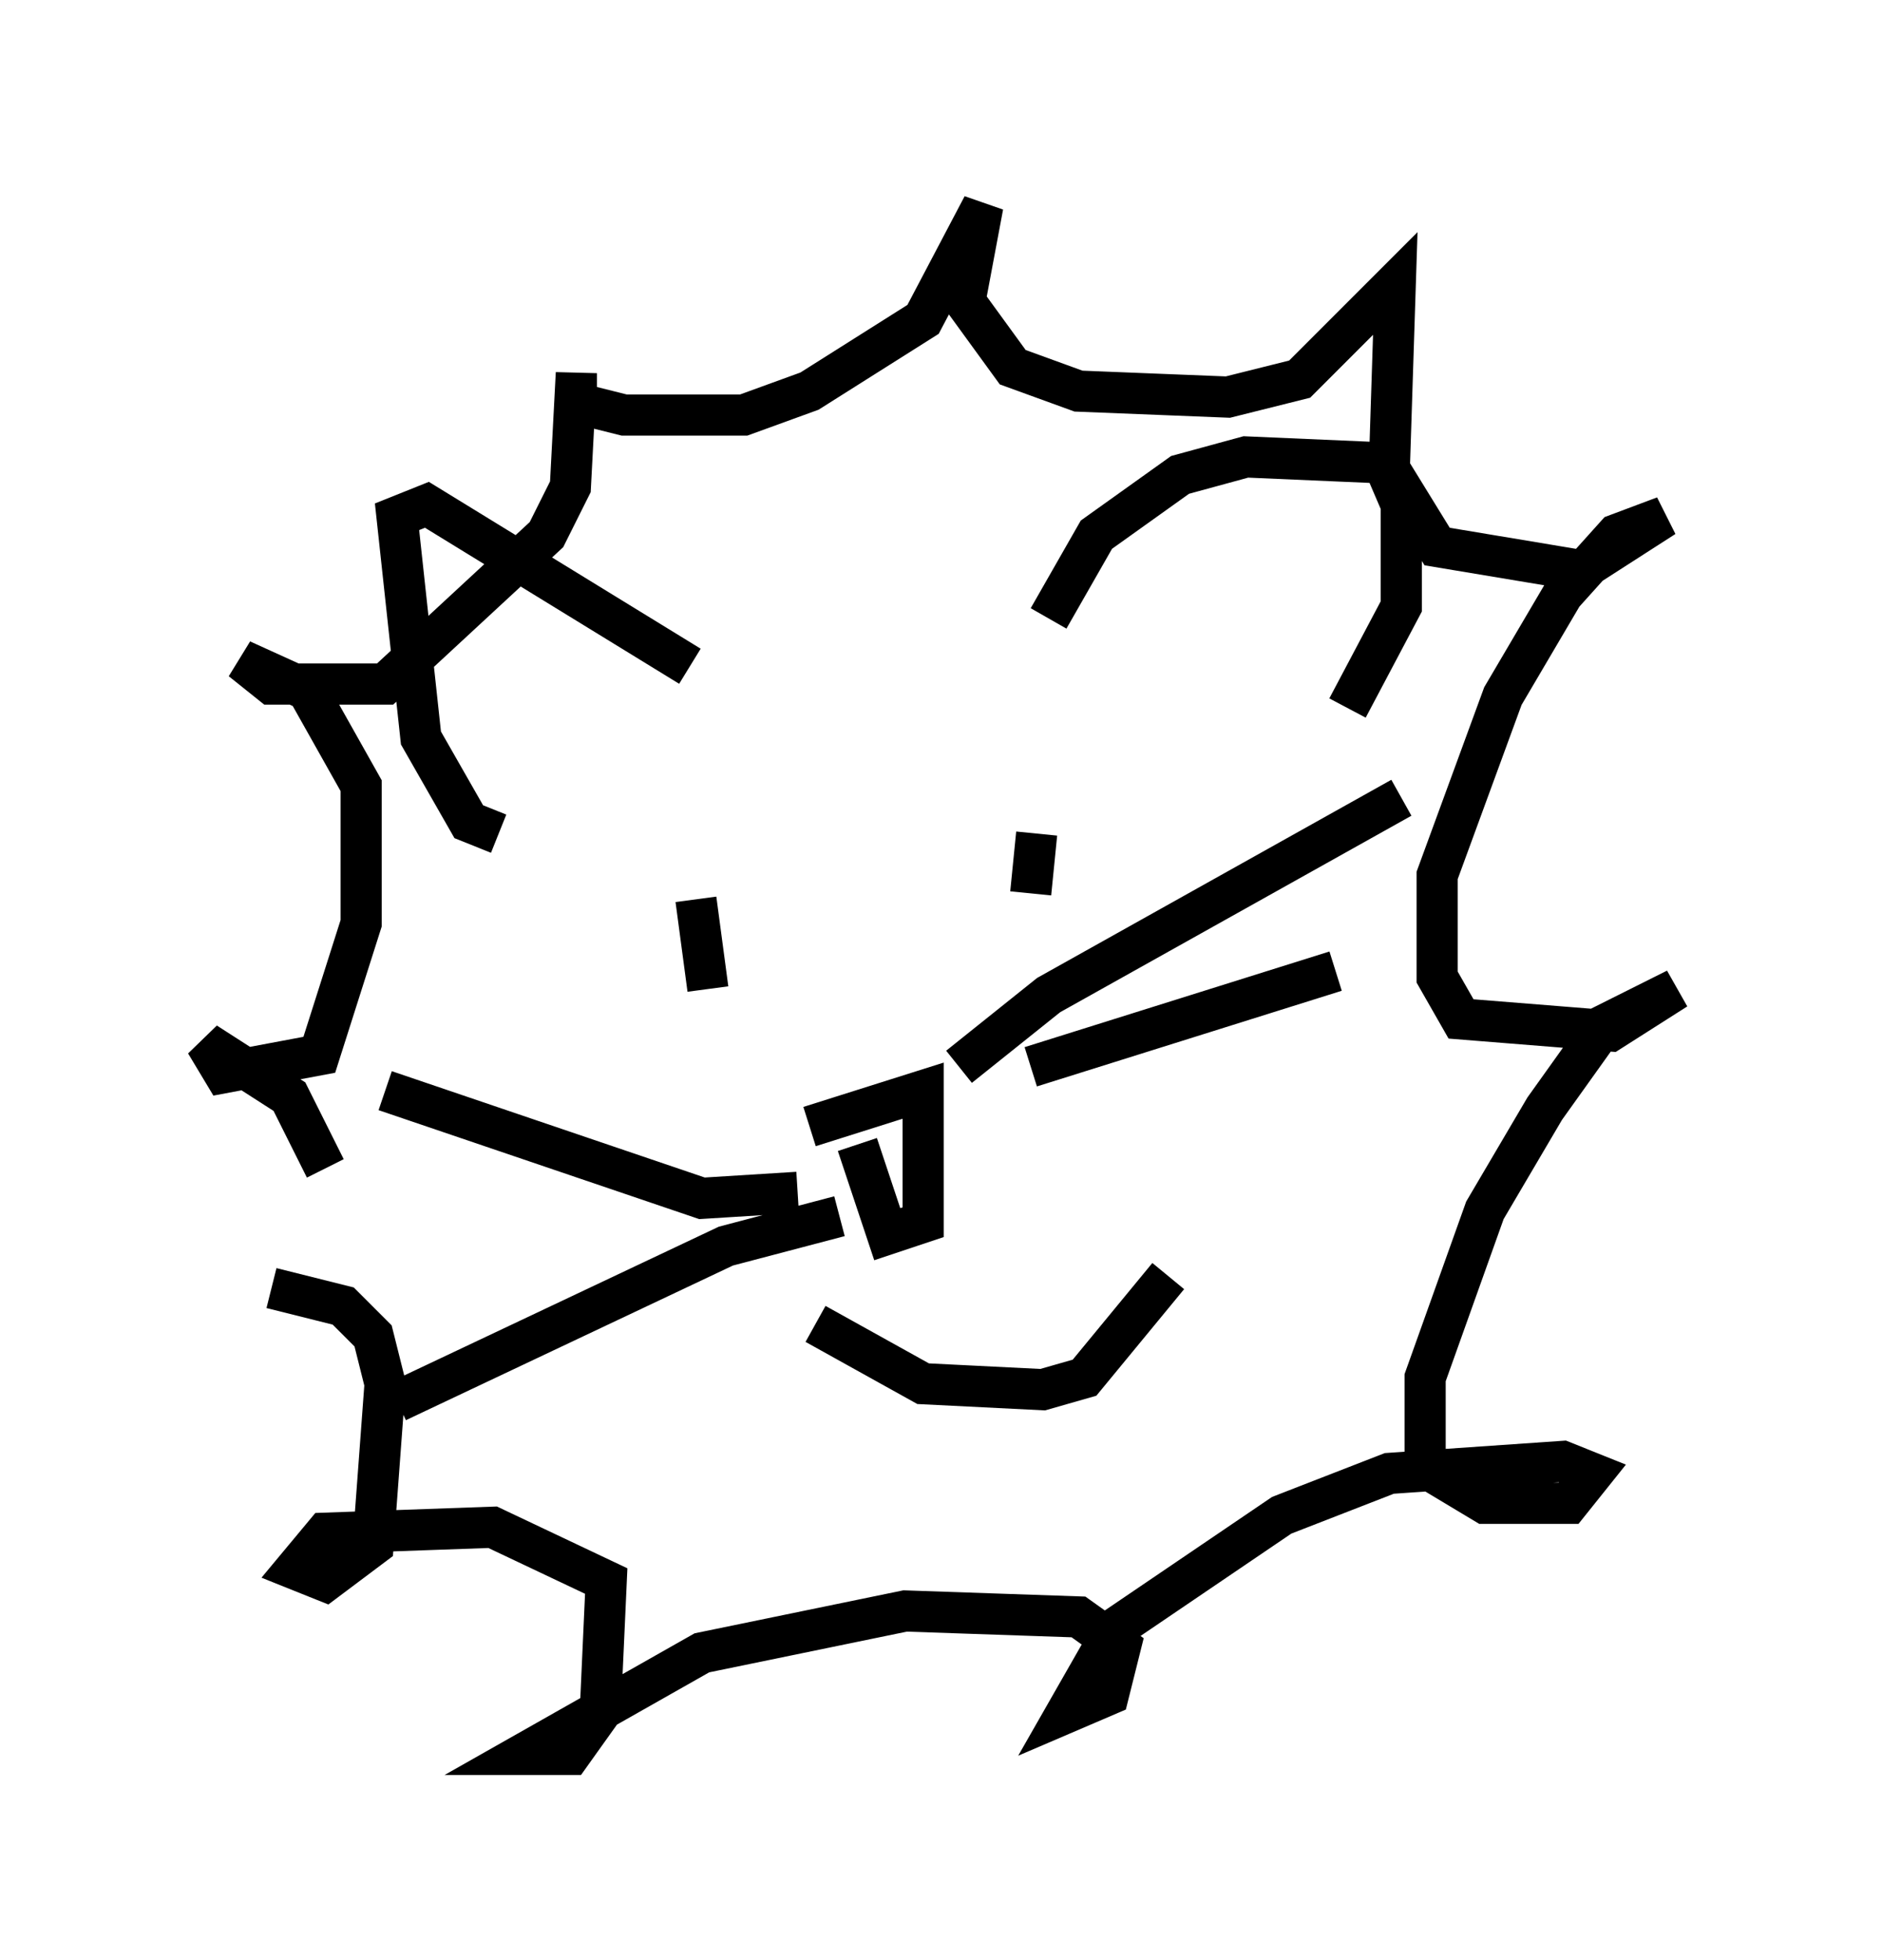 <?xml version="1.0" encoding="utf-8" ?>
<svg baseProfile="full" height="47.62" version="1.1" width="45.732" xmlns="http://www.w3.org/2000/svg" xmlns:ev="http://www.w3.org/2001/xml-events" xmlns:xlink="http://www.w3.org/1999/xlink"><defs /><rect fill="white" height="47.62" width="45.732" x="0" y="0" /><path d="M7.76, 31.29 m0.145, -2.905 l-0.872, -1.743 -2.034, -1.307 l0.436, 0.726 2.324, -0.436 l1.017, -3.196 0.0, -3.341 l-1.307, -2.324 -1.598, -0.726 l0.726, 0.581 2.76, 0.0 l3.922, -3.631 0.581, -1.162 l0.145, -2.76 0.0, 0.726 l1.162, 0.291 2.905, 0.0 l1.598, -0.581 2.76, -1.743 l1.453, -2.76 -0.436, 2.324 l1.162, 1.598 1.598, 0.581 l3.631, 0.145 1.743, -0.436 l2.324, -2.324 -0.145, 4.503 l1.162, 1.888 3.486, 0.581 l2.034, -1.307 -1.162, 0.436 l-1.307, 1.453 -1.453, 2.469 l-1.598, 4.358 0.0, 2.469 l0.581, 1.017 3.631, 0.291 l1.598, -1.017 -1.743, 0.872 l-1.453, 2.034 -1.453, 2.469 l-1.453, 4.067 0.0, 2.179 l1.453, 0.872 2.034, 0.0 l0.581, -0.726 -0.726, -0.291 l-4.212, 0.291 -2.615, 1.017 l-4.067, 2.76 -1.162, 2.034 l1.017, -0.436 0.291, -1.162 l-1.017, -0.726 -4.212, -0.145 l-4.939, 1.017 -4.358, 2.469 l1.162, 0.0 0.726, -1.017 l0.145, -3.196 -2.76, -1.307 l-4.067, 0.145 -0.726, 0.872 l0.726, 0.291 1.162, -0.872 l0.291, -3.922 -0.291, -1.162 l-0.726, -0.726 -1.743, -0.436 m5.52, -11.039 l-0.726, -0.291 -1.162, -2.034 l-0.581, -5.374 0.726, -0.291 l6.391, 3.922 m8.715, -1.162 l1.162, -2.034 2.034, -1.453 l1.598, -0.436 3.341, 0.145 l0.436, 1.017 0.0, 2.469 l-1.307, 2.469 m-15.978, 5.52 l0.0, 0.0 m0.145, -0.872 l0.291, 2.179 m7.989, -3.777 l-0.145, 1.453 m-5.374, 5.665 l2.76, -0.872 0.0, 3.196 l-0.872, 0.291 -0.726, -2.179 m-1.017, 4.358 l2.615, 1.453 2.905, 0.145 l1.017, -0.291 2.034, -2.469 m-5.084, -5.084 l2.179, -1.743 8.57, -4.793 m-9.006, 6.536 l7.408, -2.324 m-13.073, 5.374 l-2.324, 0.145 -7.698, -2.615 m11.039, 3.05 l-2.76, 0.726 -7.989, 3.777 " fill="none" stroke="black" stroke-width="1" /></svg>
